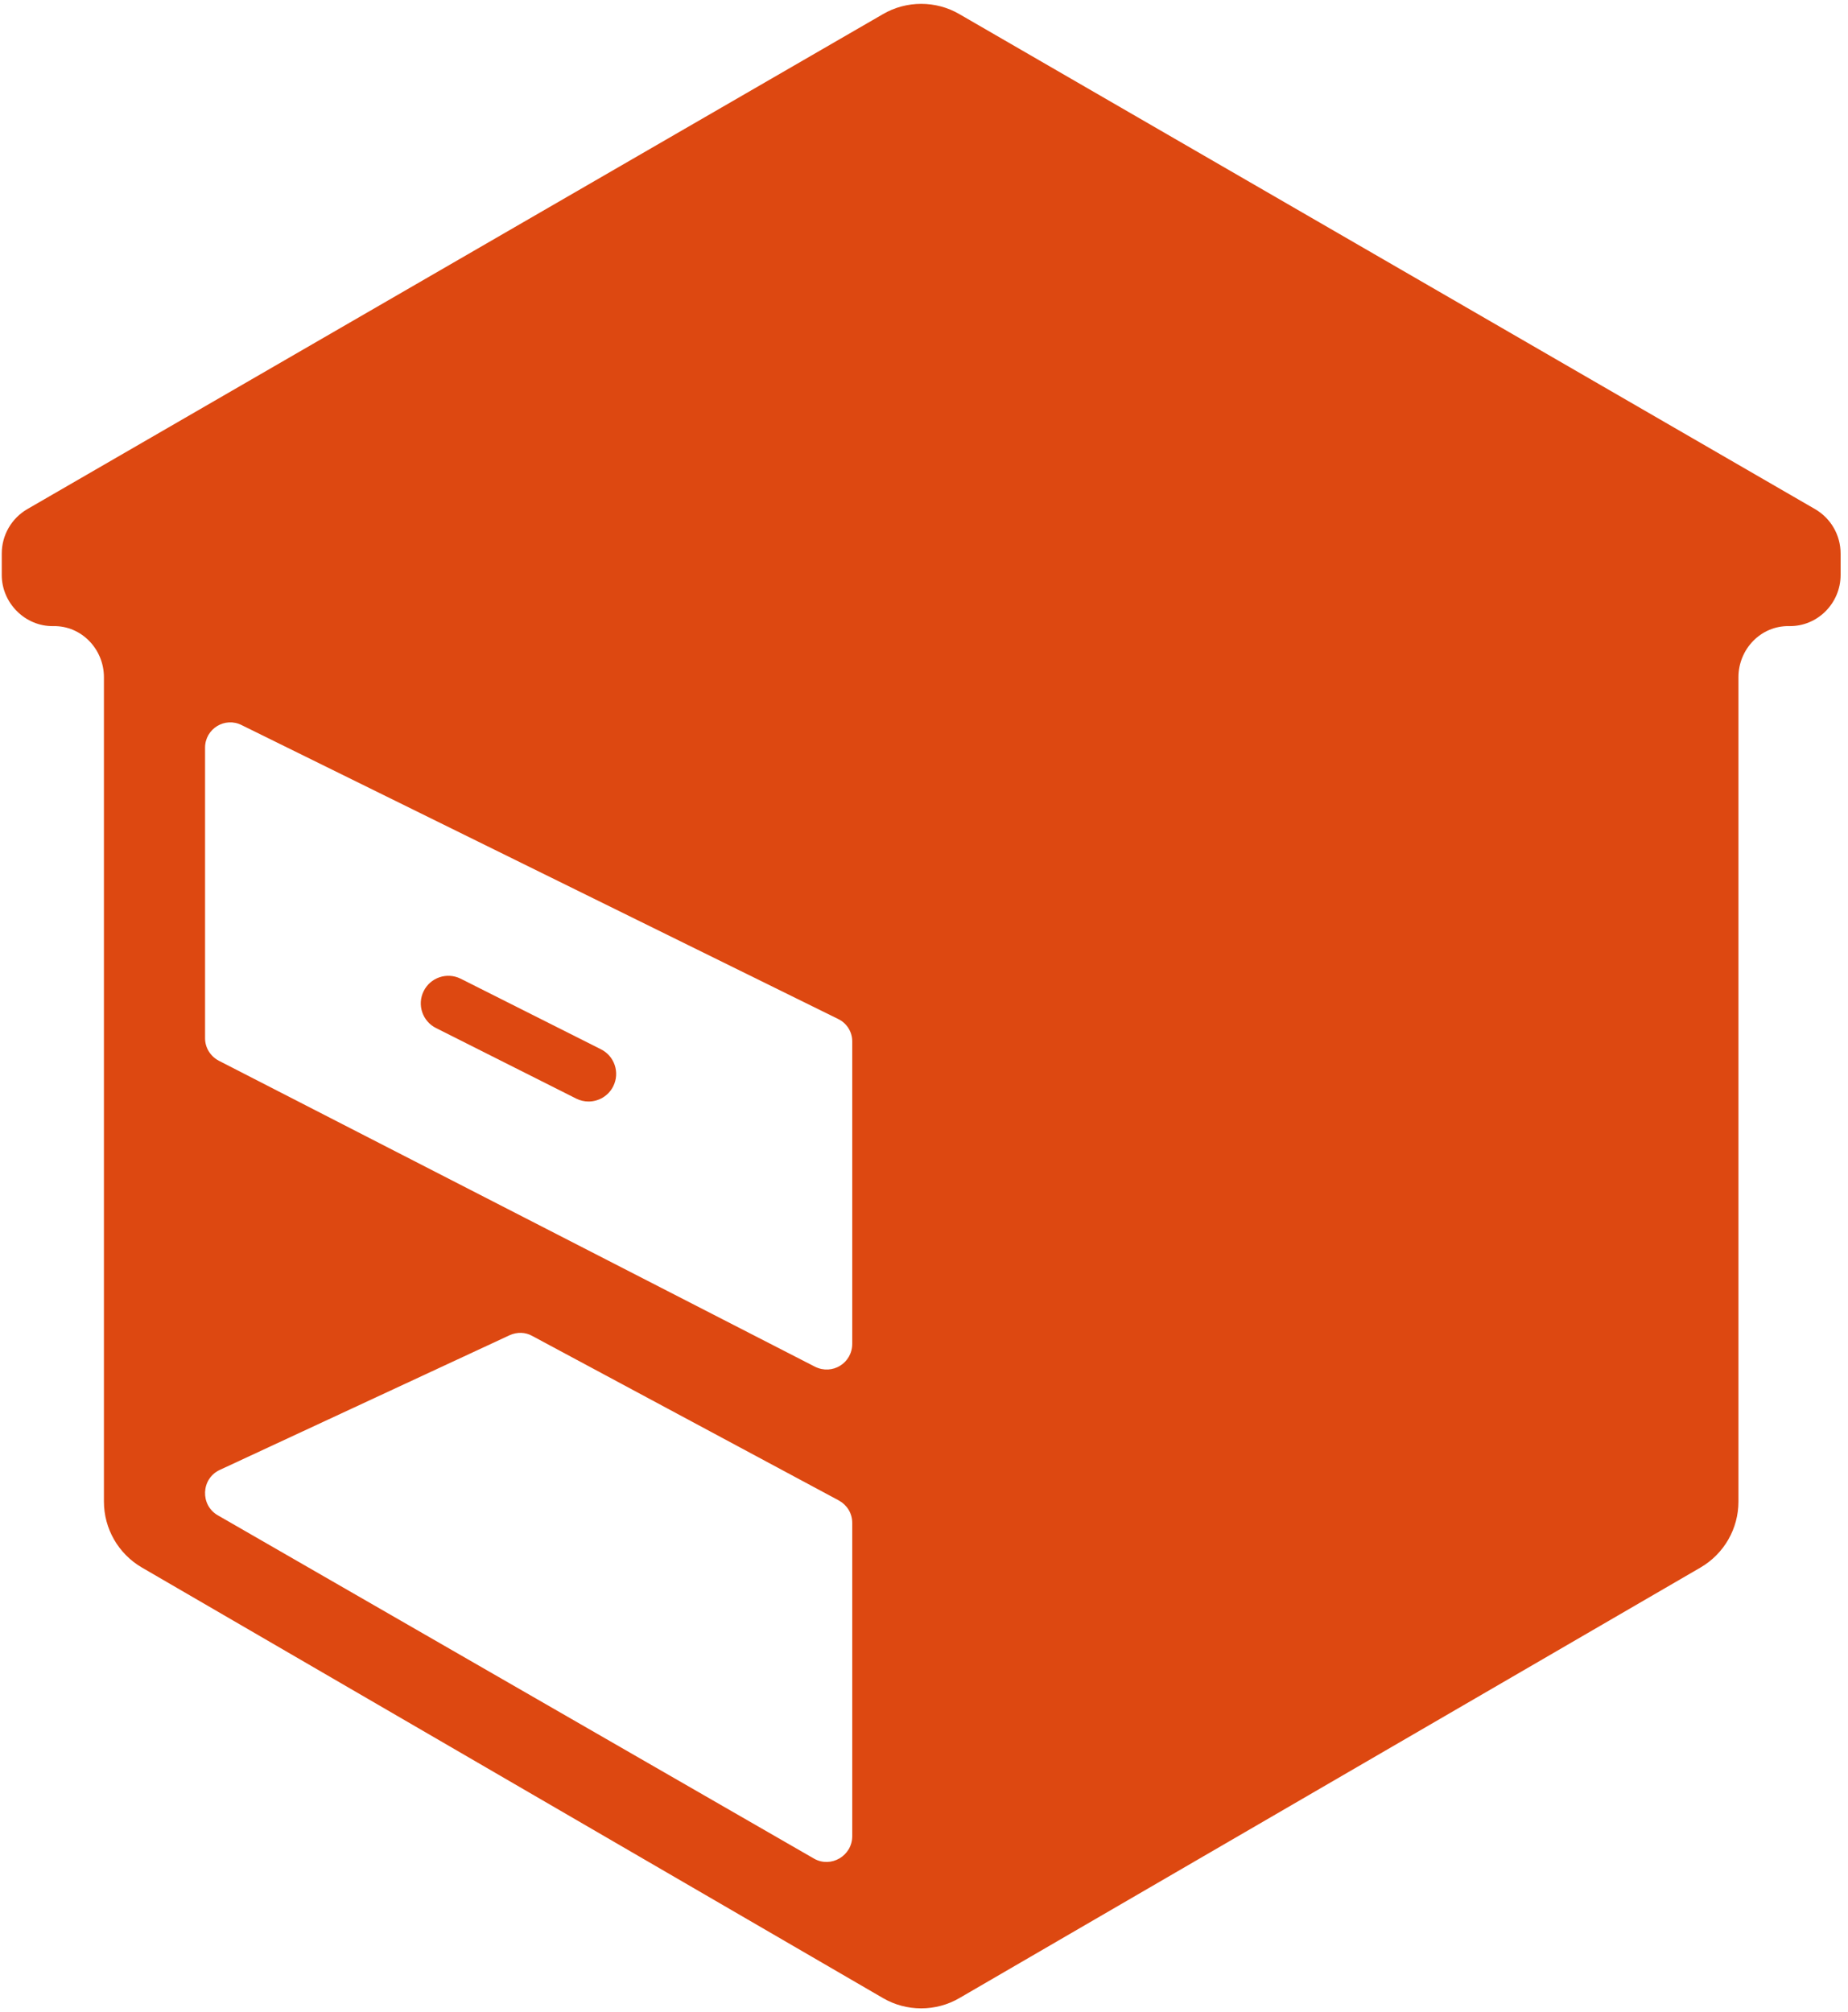 <svg width="236" height="257" viewBox="0 0 236 257" fill="none" xmlns="http://www.w3.org/2000/svg">
<path d="M231.795 65.022L122.534 1.813C119.532 0.052 115.749 0.052 112.748 1.813L3.486 65.022C1.465 66.197 0.225 68.35 0.225 70.698V73.439C0.225 77.027 3.226 80.026 6.814 79.962C10.402 79.897 13.272 82.898 13.272 86.486V191.767C13.272 195.224 15.099 198.42 18.1 200.181L112.748 255.171C115.749 256.933 119.532 256.933 122.534 255.171L217.184 200.181C220.185 198.42 222.01 195.224 222.01 191.767V86.486C222.01 82.898 224.879 79.899 228.468 79.962C232.119 80.028 235.055 77.027 235.055 73.439V70.698C235.057 68.35 233.817 66.197 231.795 65.022ZM108.836 234.492C108.836 237.035 106.095 238.602 103.944 237.362L27.82 193.526C25.537 192.22 25.666 188.829 28.08 187.721L65.132 170.501C66.045 170.109 67.088 170.109 68.001 170.632L107.14 191.636C108.185 192.223 108.836 193.268 108.836 194.505V234.492ZM108.836 171.609C108.836 174.087 106.293 175.653 104.073 174.545L27.949 135.471C26.84 134.884 26.187 133.776 26.187 132.602V95.487C26.187 93.073 28.731 91.507 30.884 92.617L107.009 130.124C108.117 130.646 108.836 131.754 108.836 132.994V171.609Z" fill="#DD4811"/>
<path d="M76.725 133.997L58.82 124.987C57.072 124.125 54.959 124.839 54.102 126.586C53.24 128.328 53.954 130.444 55.701 131.304L73.605 140.314C74.107 140.561 74.635 140.678 75.161 140.678C76.46 140.678 77.709 139.957 78.322 138.715C79.184 136.97 78.47 134.857 76.725 133.997Z" fill="#DD4811"/>
</svg>
